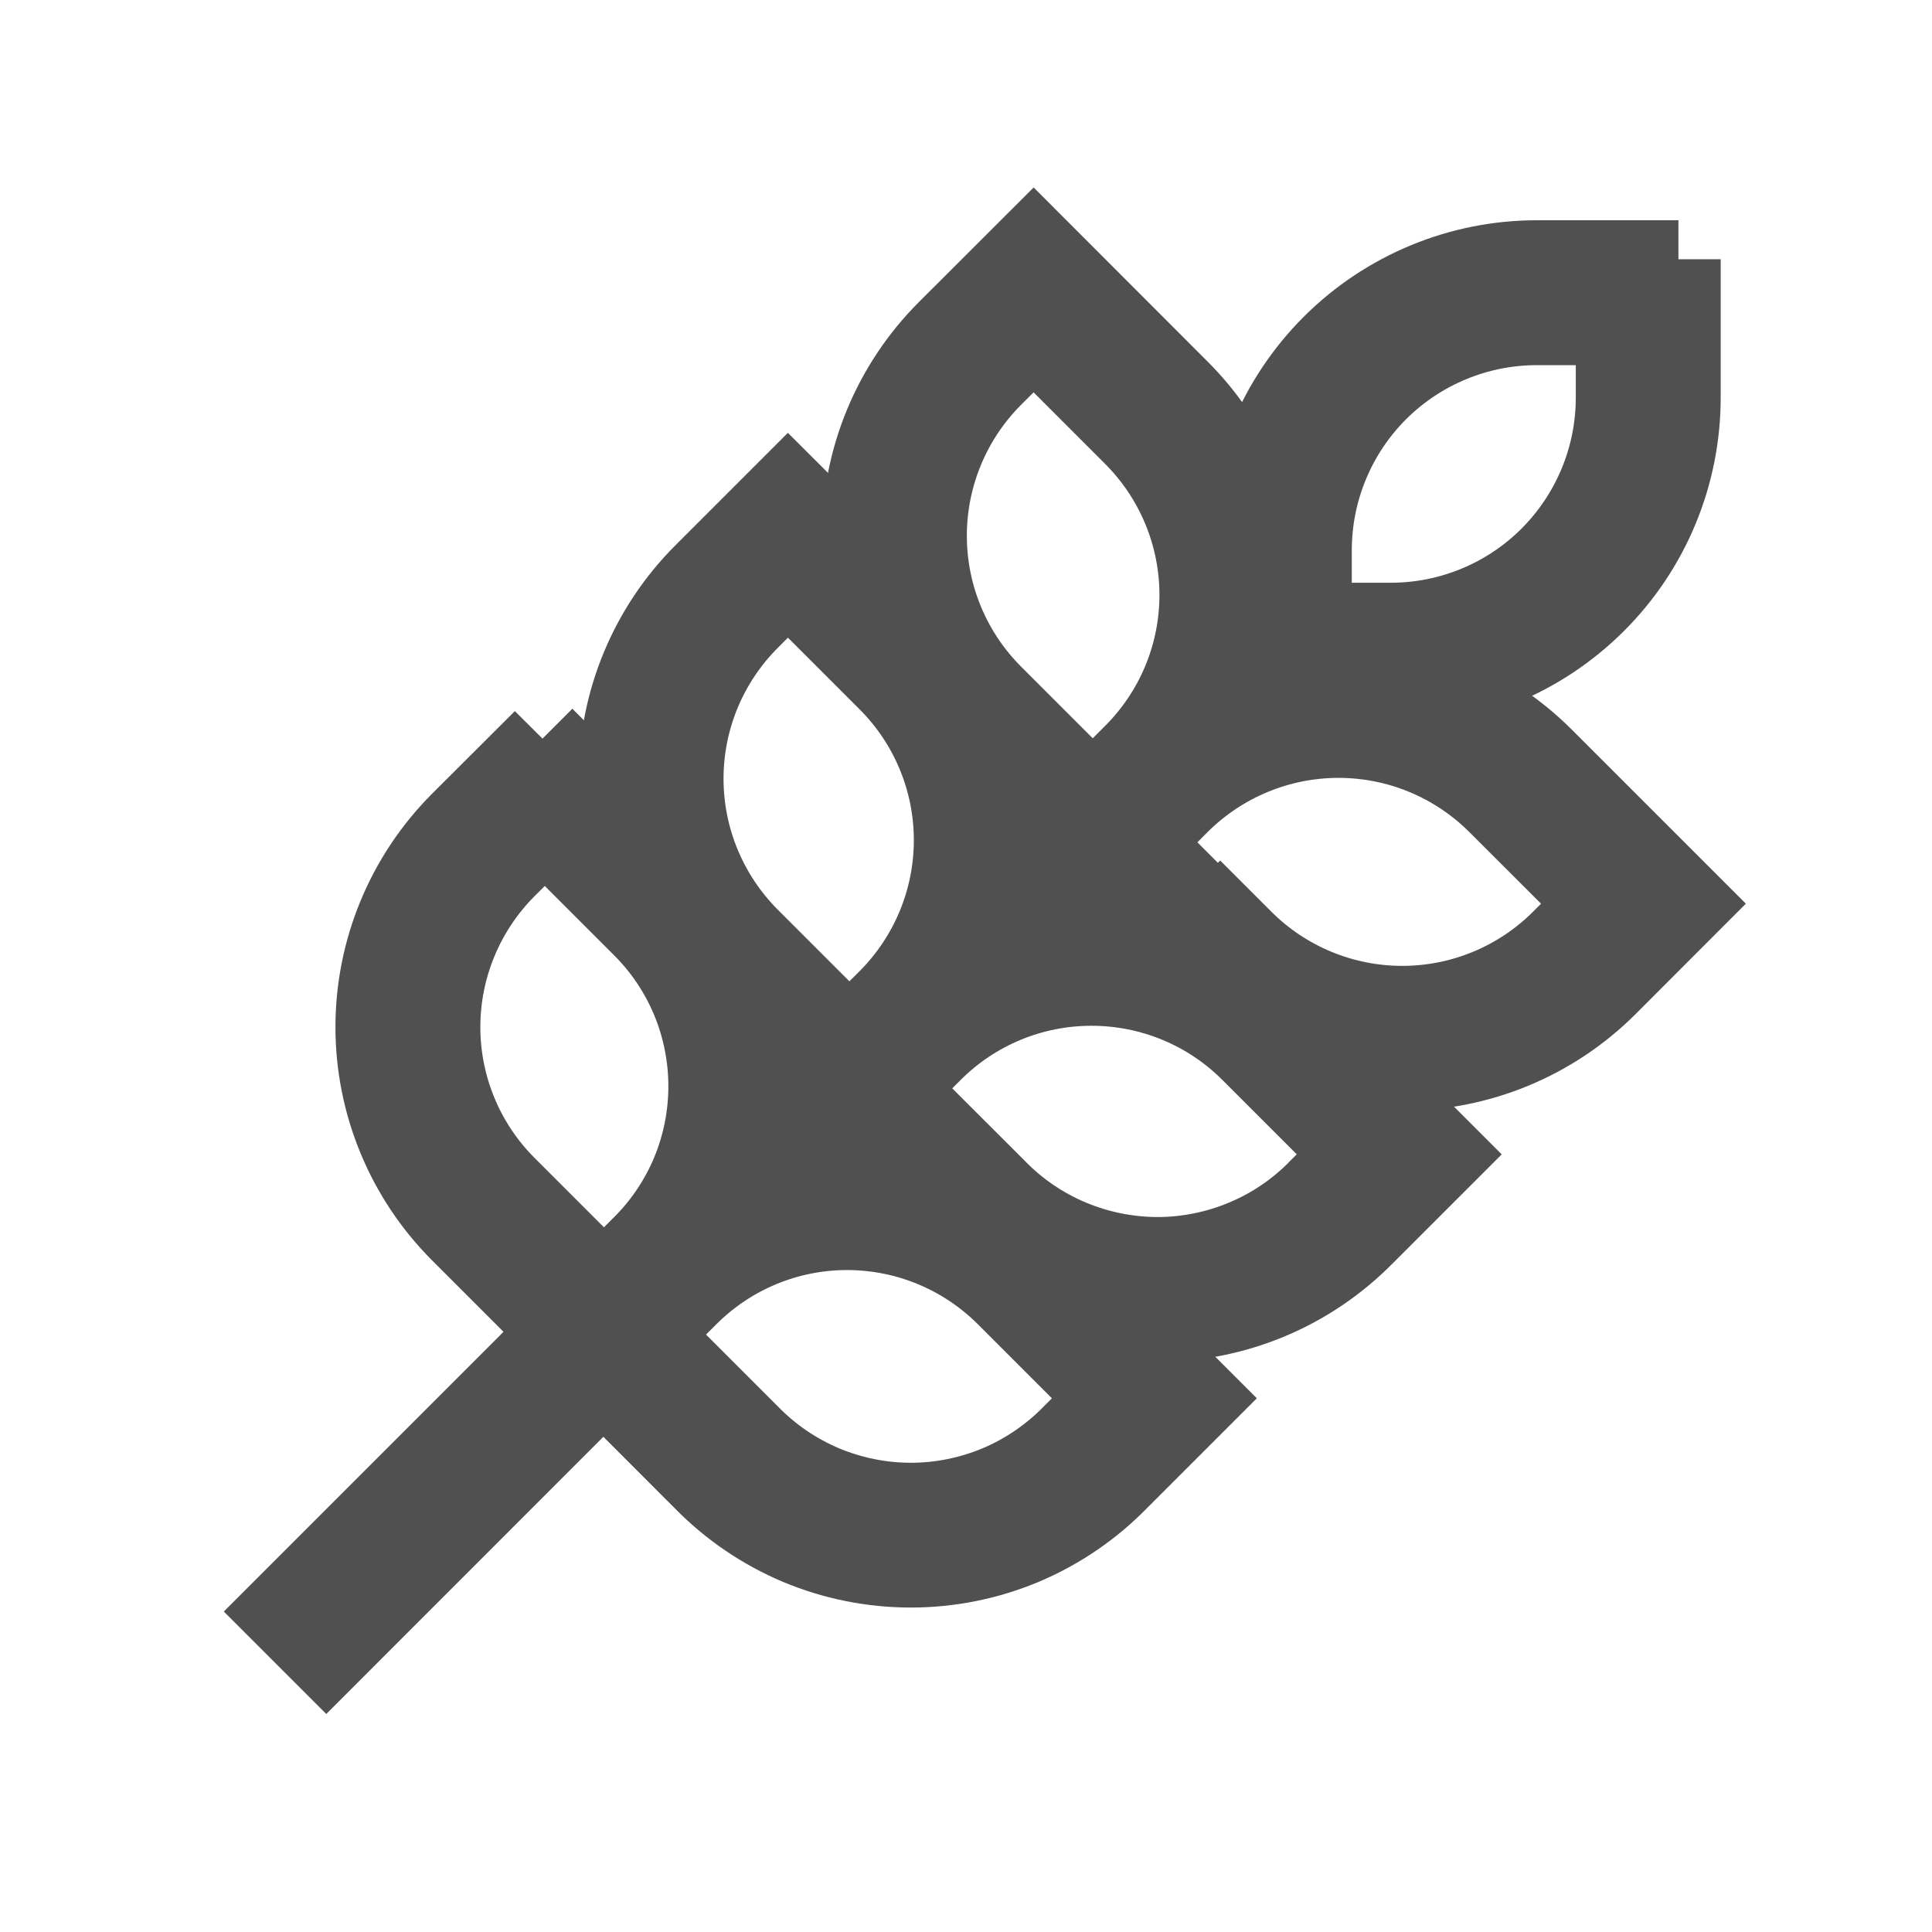 <svg width="16" height="16" viewBox="0 0 16 16" fill="none" xmlns="http://www.w3.org/2000/svg">
<path fill-rule="evenodd" clip-rule="evenodd" d="M8.56 1.906L9.825 3.172C10.29 3.637 10.552 4.268 10.552 4.927C10.552 5.585 10.29 6.217 9.825 6.682L9.05 7.457L7.784 6.192C7.319 5.727 7.057 5.095 7.057 4.437C7.057 3.778 7.319 3.147 7.784 2.681L8.56 1.906ZM8.56 2.896L8.279 3.176C7.945 3.511 7.757 3.964 7.757 4.437C7.757 4.91 7.945 5.363 8.279 5.697L9.05 6.468L9.33 6.187C9.664 5.853 9.852 5.4 9.852 4.927C9.852 4.454 9.664 4.001 9.33 3.666L8.56 2.896Z" fill="#505050" stroke="#505050" stroke-width="0.5" stroke-miterlimit="10"/>
<path fill-rule="evenodd" clip-rule="evenodd" d="M10.122 8.452C10.55 8.773 11.072 8.949 11.613 8.949C12.271 8.949 12.902 8.687 13.368 8.222L14.105 7.484L12.84 6.219C12.375 5.754 11.743 5.492 11.085 5.492C10.426 5.492 9.795 5.754 9.329 6.219L8.573 6.976L10.086 8.488L10.122 8.452ZM10.086 7.499L10.105 7.48L10.352 7.727C10.686 8.061 11.14 8.249 11.613 8.249C12.085 8.249 12.539 8.061 12.873 7.727L13.116 7.484L12.345 6.714C12.011 6.38 11.558 6.192 11.085 6.192C10.612 6.192 10.159 6.38 9.824 6.714L9.563 6.976L10.086 7.499Z" fill="#505050" stroke="#505050" stroke-width="0.5" stroke-miterlimit="10"/>
<path fill-rule="evenodd" clip-rule="evenodd" d="M6.525 3.938L7.791 5.203C8.256 5.668 8.518 6.3 8.518 6.958C8.518 7.616 8.256 8.248 7.791 8.713L7.034 9.47L5.769 8.205C5.304 7.739 5.042 7.108 5.042 6.449C5.042 5.791 5.304 5.159 5.769 4.694L6.525 3.938ZM6.525 4.927L6.264 5.189C5.93 5.523 5.742 5.976 5.742 6.449C5.742 6.922 5.93 7.375 6.264 7.71L7.034 8.48L7.296 8.219C7.63 7.884 7.818 7.431 7.818 6.958C7.818 6.485 7.63 6.032 7.296 5.698L6.525 4.927Z" fill="#505050" stroke="#505050" stroke-width="0.5" stroke-miterlimit="10"/>
<path fill-rule="evenodd" clip-rule="evenodd" d="M8.307 9.787C8.472 9.958 8.671 10.094 8.89 10.187C9.11 10.28 9.345 10.328 9.584 10.329C9.822 10.329 10.058 10.281 10.277 10.189C10.497 10.097 10.696 9.961 10.862 9.791L10.865 9.787L11.093 9.56L10.3 8.767C9.966 8.432 9.512 8.245 9.039 8.245C8.567 8.245 8.113 8.432 7.779 8.767L7.532 9.013L8.307 9.787ZM7.806 10.277C8.037 10.514 8.313 10.703 8.617 10.832C8.923 10.961 9.251 11.028 9.583 11.028C9.915 11.029 10.243 10.963 10.549 10.834C10.854 10.706 11.13 10.517 11.362 10.281L12.083 9.56L10.795 8.272C10.329 7.806 9.698 7.545 9.039 7.545C8.381 7.545 7.75 7.806 7.284 8.272L6.543 9.013L7.806 10.277Z" fill="#505050" stroke="#505050" stroke-width="0.5" stroke-miterlimit="10"/>
<path fill-rule="evenodd" clip-rule="evenodd" d="M4.493 6.47L4.74 6.223L5.758 7.241C5.989 7.471 6.171 7.745 6.296 8.046C6.421 8.347 6.485 8.67 6.485 8.996C6.485 9.322 6.421 9.645 6.296 9.946C6.171 10.247 5.989 10.521 5.758 10.751L5.002 11.508L3.755 10.261C3.29 9.796 3.028 9.164 3.028 8.506C3.028 7.847 3.29 7.216 3.755 6.75L4.264 6.242L4.493 6.47ZM4.512 6.984L4.25 7.245C3.916 7.58 3.728 8.033 3.728 8.506C3.728 8.979 3.916 9.432 4.25 9.766L5.002 10.518L5.263 10.256C5.429 10.091 5.56 9.894 5.65 9.678C5.739 9.462 5.785 9.23 5.785 8.996C5.785 8.762 5.739 8.53 5.65 8.314C5.56 8.097 5.429 7.901 5.263 7.735L4.512 6.984Z" fill="#505050" stroke="#505050" stroke-width="0.5" stroke-miterlimit="10"/>
<path fill-rule="evenodd" clip-rule="evenodd" d="M6.267 11.826C6.433 11.996 6.631 12.131 6.85 12.224C7.07 12.316 7.305 12.364 7.543 12.364C7.781 12.364 8.016 12.316 8.236 12.224C8.455 12.131 8.653 11.996 8.819 11.826L8.822 11.823L9.065 11.58L8.276 10.791C7.941 10.456 7.488 10.268 7.015 10.268C6.542 10.268 6.089 10.456 5.755 10.791L5.493 11.052L6.267 11.826ZM5.767 12.316C5.998 12.552 6.274 12.74 6.579 12.869C6.884 12.997 7.212 13.063 7.543 13.063C7.874 13.063 8.202 12.997 8.507 12.869C8.812 12.74 9.088 12.552 9.319 12.316L10.055 11.58L8.771 10.296C8.305 9.83 7.674 9.569 7.015 9.569C6.357 9.569 5.725 9.83 5.26 10.296L4.504 11.052L5.767 12.316Z" fill="#505050" stroke="#505050" stroke-width="0.5" stroke-miterlimit="10"/>
<path fill-rule="evenodd" clip-rule="evenodd" d="M13.65 2.397H14V3.293C14 3.951 13.739 4.583 13.273 5.048C12.807 5.514 12.176 5.776 11.518 5.776H10.245V4.557C10.245 3.898 10.507 3.267 10.973 2.801C11.438 2.336 12.069 2.074 12.728 2.074H13.65V2.397ZM13.3 2.774H12.728C12.255 2.774 11.802 2.962 11.467 3.296C11.133 3.63 10.945 4.084 10.945 4.557V5.076H11.518C11.99 5.076 12.444 4.888 12.778 4.554C13.112 4.219 13.3 3.766 13.3 3.293V2.774Z" fill="#505050" stroke="#505050" stroke-width="0.5" stroke-miterlimit="10"/>
<path fill-rule="evenodd" clip-rule="evenodd" d="M5.245 11.297L2.702 13.841L2.207 13.346L4.75 10.803L5.245 11.297Z" fill="#505050" stroke="#505050" stroke-width="0.5" stroke-miterlimit="10"/>
</svg>

